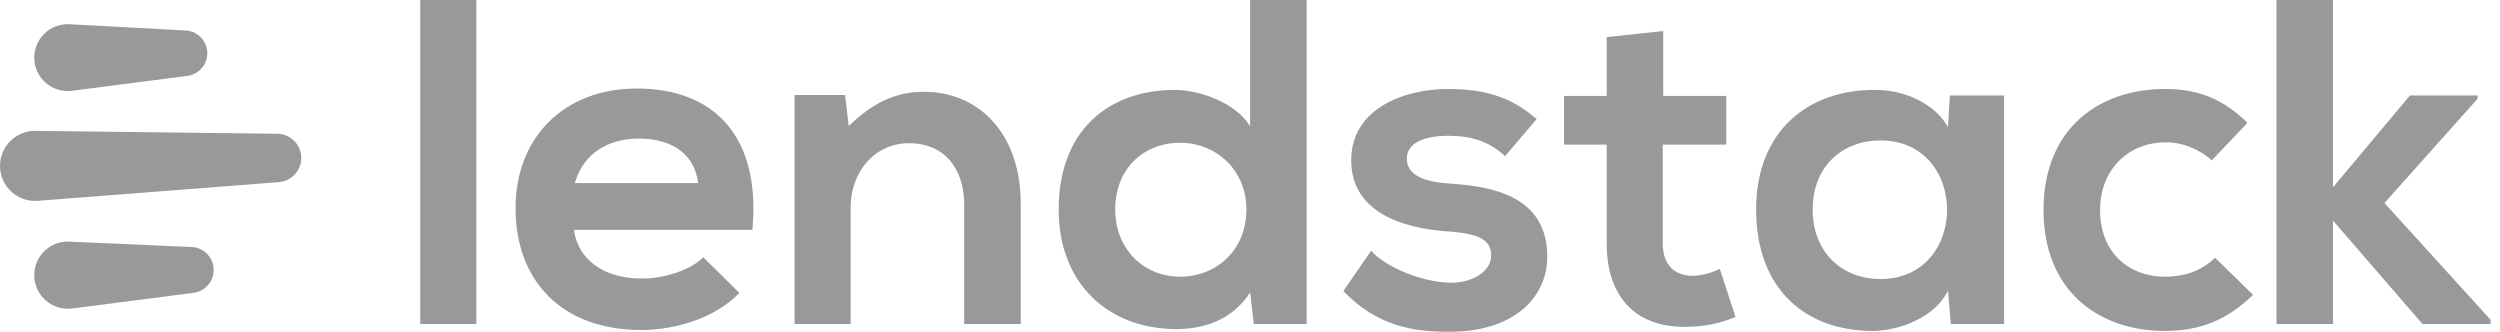 <svg width="113" height="15" viewBox="0 0 113 15" fill="none" xmlns="http://www.w3.org/2000/svg">
<g opacity="0.4">
<path d="M1.548 12.438C1.548 11.573 2.27 10.883 3.133 10.921L8.664 11.165C9.183 11.188 9.605 11.59 9.653 12.107C9.705 12.665 9.306 13.163 8.751 13.235L3.261 13.944C2.353 14.061 1.548 13.354 1.548 12.438Z" fill="black"/>
<path d="M0 7.498C0 6.616 0.721 5.904 1.602 5.915L12.537 6.046C13.117 6.053 13.591 6.513 13.617 7.093C13.643 7.682 13.196 8.186 12.608 8.232L1.706 9.077C0.786 9.148 0 8.421 0 7.498Z" fill="black"/>
<path d="M1.548 2.605C1.548 1.738 2.275 1.049 3.141 1.095L8.393 1.377C8.806 1.399 9.166 1.666 9.308 2.055C9.533 2.676 9.125 3.345 8.47 3.43L3.253 4.104C2.349 4.22 1.548 3.516 1.548 2.605Z" fill="black"/>
<path d="M18.996 0V14.644H21.531V0H18.996Z" fill="black"/>
<path d="M34.007 10.391C34.405 6.138 32.248 4.001 28.791 4.001C25.439 4.001 23.302 6.264 23.302 9.406C23.302 12.716 25.418 14.916 28.98 14.916C30.551 14.916 32.331 14.371 33.421 13.24L31.787 11.627C31.2 12.235 29.964 12.591 29.021 12.591C27.22 12.591 26.109 11.669 25.942 10.391H34.007ZM25.984 8.275C26.361 6.934 27.492 6.264 28.875 6.264C30.341 6.264 31.389 6.934 31.556 8.275H25.984Z" fill="black"/>
<path d="M46.137 14.644V9.218C46.137 5.971 44.189 4.148 41.759 4.148C40.46 4.148 39.413 4.672 38.365 5.698L38.197 4.295H35.914V14.644H38.449V9.365C38.449 7.793 39.517 6.473 41.089 6.473C42.723 6.473 43.582 7.668 43.582 9.239V14.644H46.137Z" fill="black"/>
<path d="M53.341 6.453C54.954 6.453 56.337 7.668 56.337 9.469C56.337 11.334 54.954 12.507 53.341 12.507C51.707 12.507 50.408 11.271 50.408 9.469C50.408 7.605 51.707 6.453 53.341 6.453ZM56.504 0V5.719C55.897 4.651 54.2 4.064 53.11 4.064C50.094 4.064 47.852 5.908 47.852 9.469C47.852 12.863 50.136 14.874 53.173 14.874C54.43 14.874 55.708 14.455 56.504 13.219L56.672 14.644H59.06V0H56.504Z" fill="black"/>
<path d="M69.455 5.384C68.26 4.337 67.045 4.022 65.432 4.022C63.547 4.022 61.075 4.86 61.075 7.249C61.075 9.595 63.4 10.307 65.349 10.454C66.815 10.538 67.402 10.831 67.402 11.543C67.402 12.297 66.501 12.8 65.537 12.779C64.385 12.758 62.709 12.151 61.976 11.334L60.719 13.156C62.227 14.728 63.861 15 65.495 15C68.449 15 69.936 13.429 69.936 11.606C69.936 8.862 67.464 8.422 65.516 8.296C64.196 8.212 63.589 7.835 63.589 7.165C63.589 6.515 64.259 6.138 65.474 6.138C66.459 6.138 67.297 6.369 68.03 7.06L69.455 5.384Z" fill="black"/>
<path d="M72.623 1.676V4.337H70.695V6.536H72.623V10.999C72.623 13.575 74.089 14.853 76.331 14.77C77.106 14.749 77.713 14.623 78.447 14.33L77.734 12.151C77.357 12.339 76.896 12.465 76.498 12.465C75.702 12.465 75.157 11.983 75.157 10.999V6.536H78.028V4.337H75.178V1.404L72.623 1.676Z" fill="black"/>
<path d="M88.05 5.74C87.463 4.714 86.144 4.064 84.761 4.064C81.744 4.043 79.377 5.908 79.377 9.469C79.377 13.094 81.639 14.979 84.698 14.958C85.85 14.937 87.463 14.351 88.05 13.136L88.176 14.644H90.585V4.316H88.134L88.05 5.74ZM84.992 6.348C89.014 6.348 89.014 12.612 84.992 12.612C83.294 12.612 81.933 11.438 81.933 9.469C81.933 7.5 83.294 6.348 84.992 6.348Z" fill="black"/>
<path d="M100.119 11.648C99.49 12.277 98.673 12.507 97.856 12.507C96.264 12.507 94.923 11.46 94.923 9.49C94.923 7.689 96.18 6.432 97.898 6.432C98.61 6.432 99.364 6.704 99.972 7.249L101.585 5.552C100.454 4.441 99.323 4.022 97.856 4.022C94.86 4.022 92.367 5.824 92.367 9.49C92.367 13.156 94.86 14.958 97.856 14.958C99.385 14.958 100.642 14.497 101.837 13.324L100.119 11.648Z" fill="black"/>
<path d="M102.896 0V14.644H105.452V9.972L109.495 14.644H112.575V14.455L107.777 9.176L111.988 4.462V4.316H108.929L105.452 8.464V0H102.896Z" fill="black"/>
</g>
</svg>
